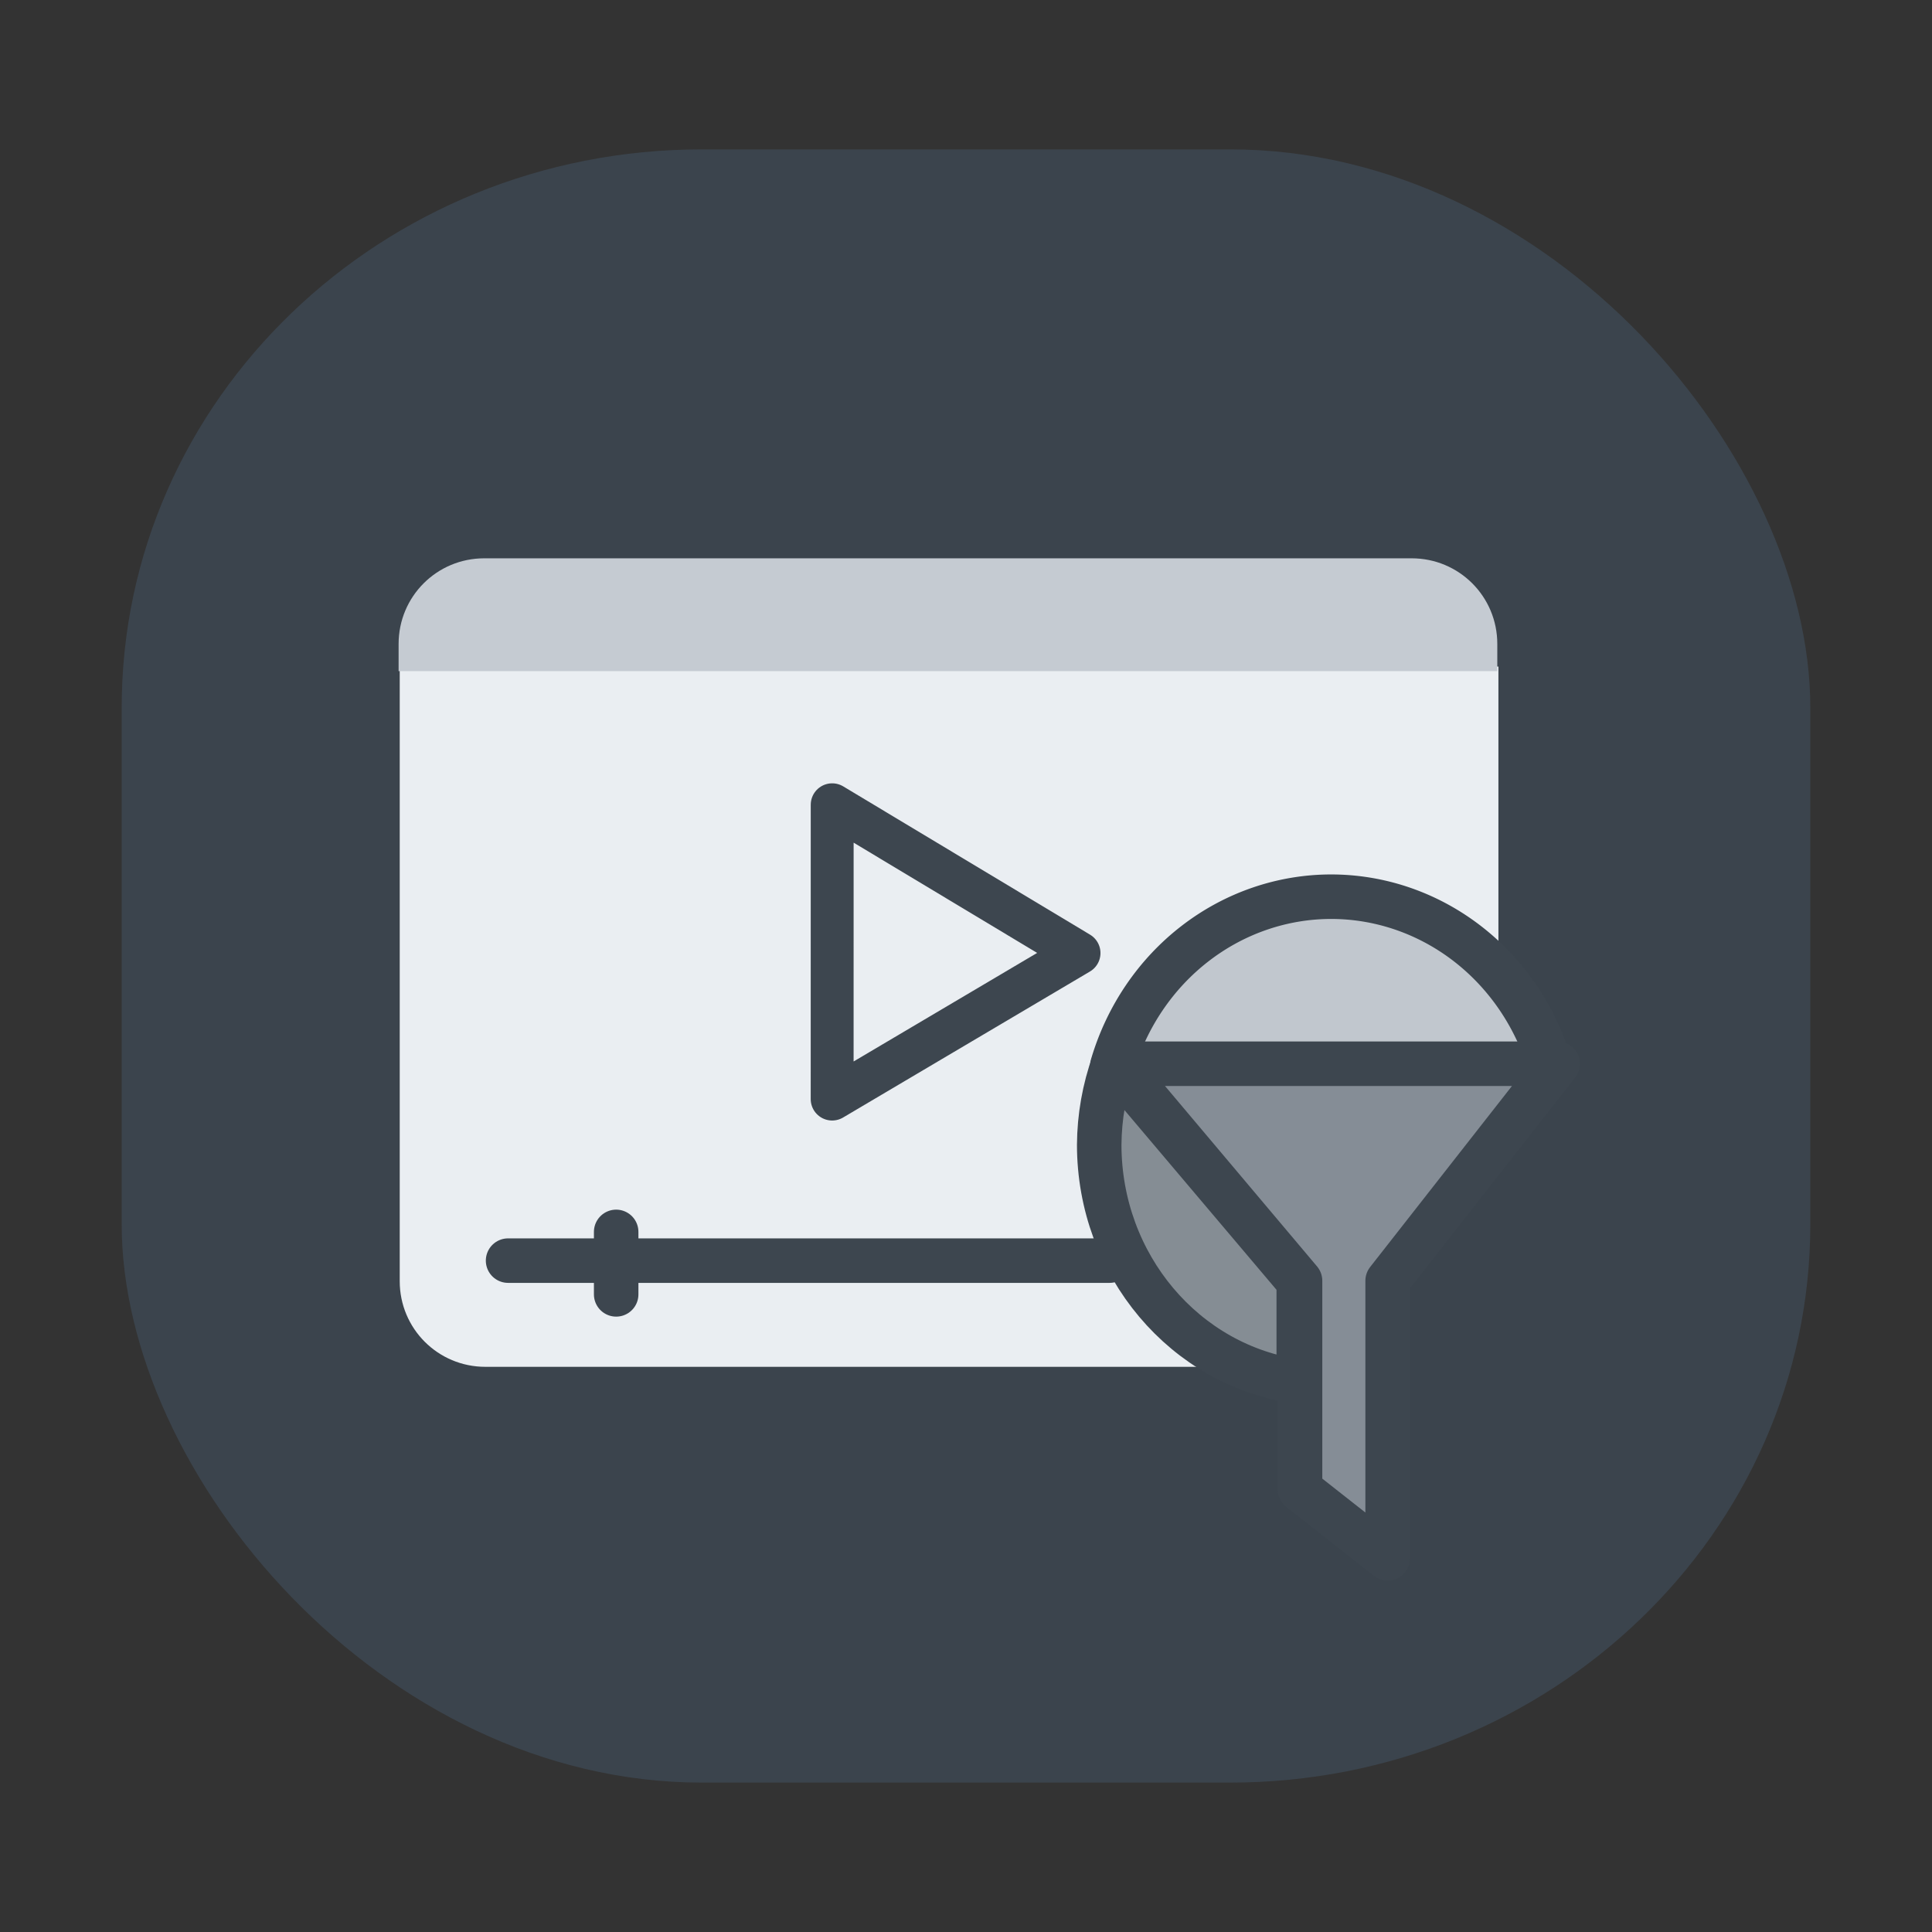 <?xml version="1.0" encoding="UTF-8" standalone="no"?>
<!-- Created with Inkscape (http://www.inkscape.org/) -->

<svg
   width="122.724mm"
   height="122.724mm"
   viewBox="0 0 122.724 122.724"
   version="1.1"
   id="svg1"
   xml:space="preserve"
   inkscape:version="1.4 (86a8ad7, 2024-10-11)"
   sodipodi:docname="Zeichnung.svg"
   xmlns:inkscape="http://www.inkscape.org/namespaces/inkscape"
   xmlns:sodipodi="http://sodipodi.sourceforge.net/DTD/sodipodi-0.dtd"
   xmlns="http://www.w3.org/2000/svg"
   xmlns:svg="http://www.w3.org/2000/svg"><rect x="0" y="0" width="122.724" height="122.724" fill="#333333" stroke="none"/><sodipodi:namedview
     id="namedview1"
     pagecolor="#ffffff"
     bordercolor="#000000"
     borderopacity="0.25"
     inkscape:showpageshadow="2"
     inkscape:pageopacity="0.0"
     inkscape:pagecheckerboard="true"
     inkscape:deskcolor="#d1d1d1"
     inkscape:document-units="mm"
     inkscape:zoom="1.6168981"
     inkscape:cx="363.96851"
     inkscape:cy="394.58268"
     inkscape:window-width="1916"
     inkscape:window-height="2041"
     inkscape:window-x="1911"
     inkscape:window-y="0"
     inkscape:window-maximized="0"
     inkscape:current-layer="layer1" /><defs
     id="defs1" /><g
     inkscape:label="Ebene 1"
     inkscape:groupmode="layer"
     id="layer1"
     transform="translate(-42.82,-22.529)"><rect
       style="fill:#eff1f5;fill-opacity:1;stroke:#eff1f5;stroke-width:2.724;stroke-linecap:round;stroke-linejoin:round;stroke-dasharray:none;stroke-opacity:1;paint-order:markers fill stroke;opacity:0"
       id="rect7"
       width="120"
       height="120"
       x="44.182"
       y="23.891" /><rect
       style="fill:#3b444d;fill-opacity:1;stroke-width:1.579;stroke-dasharray:none"
       id="rect1"
       width="107.264"
       height="103.745"
       x="50.55"
       y="32.018"
       ry="35.464"
       rx="36.855" /><path
       id="rect1-4"
       style="fill:#eaeef2;fill-opacity:1;stroke-width:0.898;stroke-dasharray:none"
       d="m 68.211,64.871 v 39.04 c 0,3.014 2.427,5.441 5.441,5.441 H 127.446 L 138.002,95.926 V 64.871 Z" /><path
       id="rect1-4-7-2"
       style="fill:#c5cbd2;fill-opacity:1;stroke-width:0.898;stroke-dasharray:none"
       d="m 73.581,57.994 c -3.014,0 -5.441,2.426 -5.441,5.44 v 1.729 h 69.791 v -1.729 c 0,-3.014 -2.427,-5.44 -5.441,-5.44 z" /><path
       style="fill:none;fill-opacity:1;stroke:#3d464f;stroke-width:2.724;stroke-linecap:round;stroke-linejoin:round;stroke-dasharray:none;stroke-opacity:1;paint-order:markers fill stroke"
       d="m 95.682,73.649 15.68,9.42 -15.682,9.275 z"
       id="path3"
       sodipodi:nodetypes="cccc" /><path
       style="fill:none;fill-opacity:1;stroke:#3d464f;stroke-width:2.827;stroke-linecap:round;stroke-linejoin:round;stroke-dasharray:none;stroke-opacity:1;paint-order:markers fill stroke"
       d="M 75.094,102.606 H 113.303"
       id="path4" /><path
       style="fill:none;fill-opacity:1;stroke:#3d464f;stroke-width:2.827;stroke-linecap:round;stroke-linejoin:round;stroke-dasharray:none;stroke-opacity:1;paint-order:markers fill stroke"
       d="m 81.96,100.781 v 3.969"
       id="path4-2" /><path
       id="path5-9"
       style="fill:#858d94;fill-opacity:1;stroke:#3d464f;stroke-width:2.827;stroke-linecap:round;stroke-linejoin:round;stroke-dasharray:none;stroke-opacity:1;paint-order:markers fill stroke"
       d="m 113.563,90.047 c -0.596,1.664 -0.907,3.425 -0.919,5.202 0.006,7.626 5.43,14.064 12.675,15.047 v -6.354 z"
       sodipodi:nodetypes="ccccc" /><path
       id="path5-9-5"
       style="fill:#c1c7ce;fill-opacity:1;stroke:#3d464f;stroke-width:2.827;stroke-linecap:round;stroke-linejoin:round;stroke-dasharray:none;stroke-opacity:1;paint-order:markers fill stroke"
       d="m 127.374,79.489 a 14.55,15.187 0 0 0 -13.894,10.721 h 27.8 a 14.55,15.187 0 0 0 -13.906,-10.721 z" /><path
       style="fill:#858d96;fill-opacity:1;stroke:#3d464f;stroke-width:2.827;stroke-linecap:round;stroke-linejoin:round;stroke-dasharray:none;stroke-opacity:1;paint-order:markers fill stroke"
       d="m 113.783,90.1 h 27.982 l -10.8,13.786 v 17.632 l -5.564,-4.377 v -13.255 z"
       id="path6" /></g></svg>
